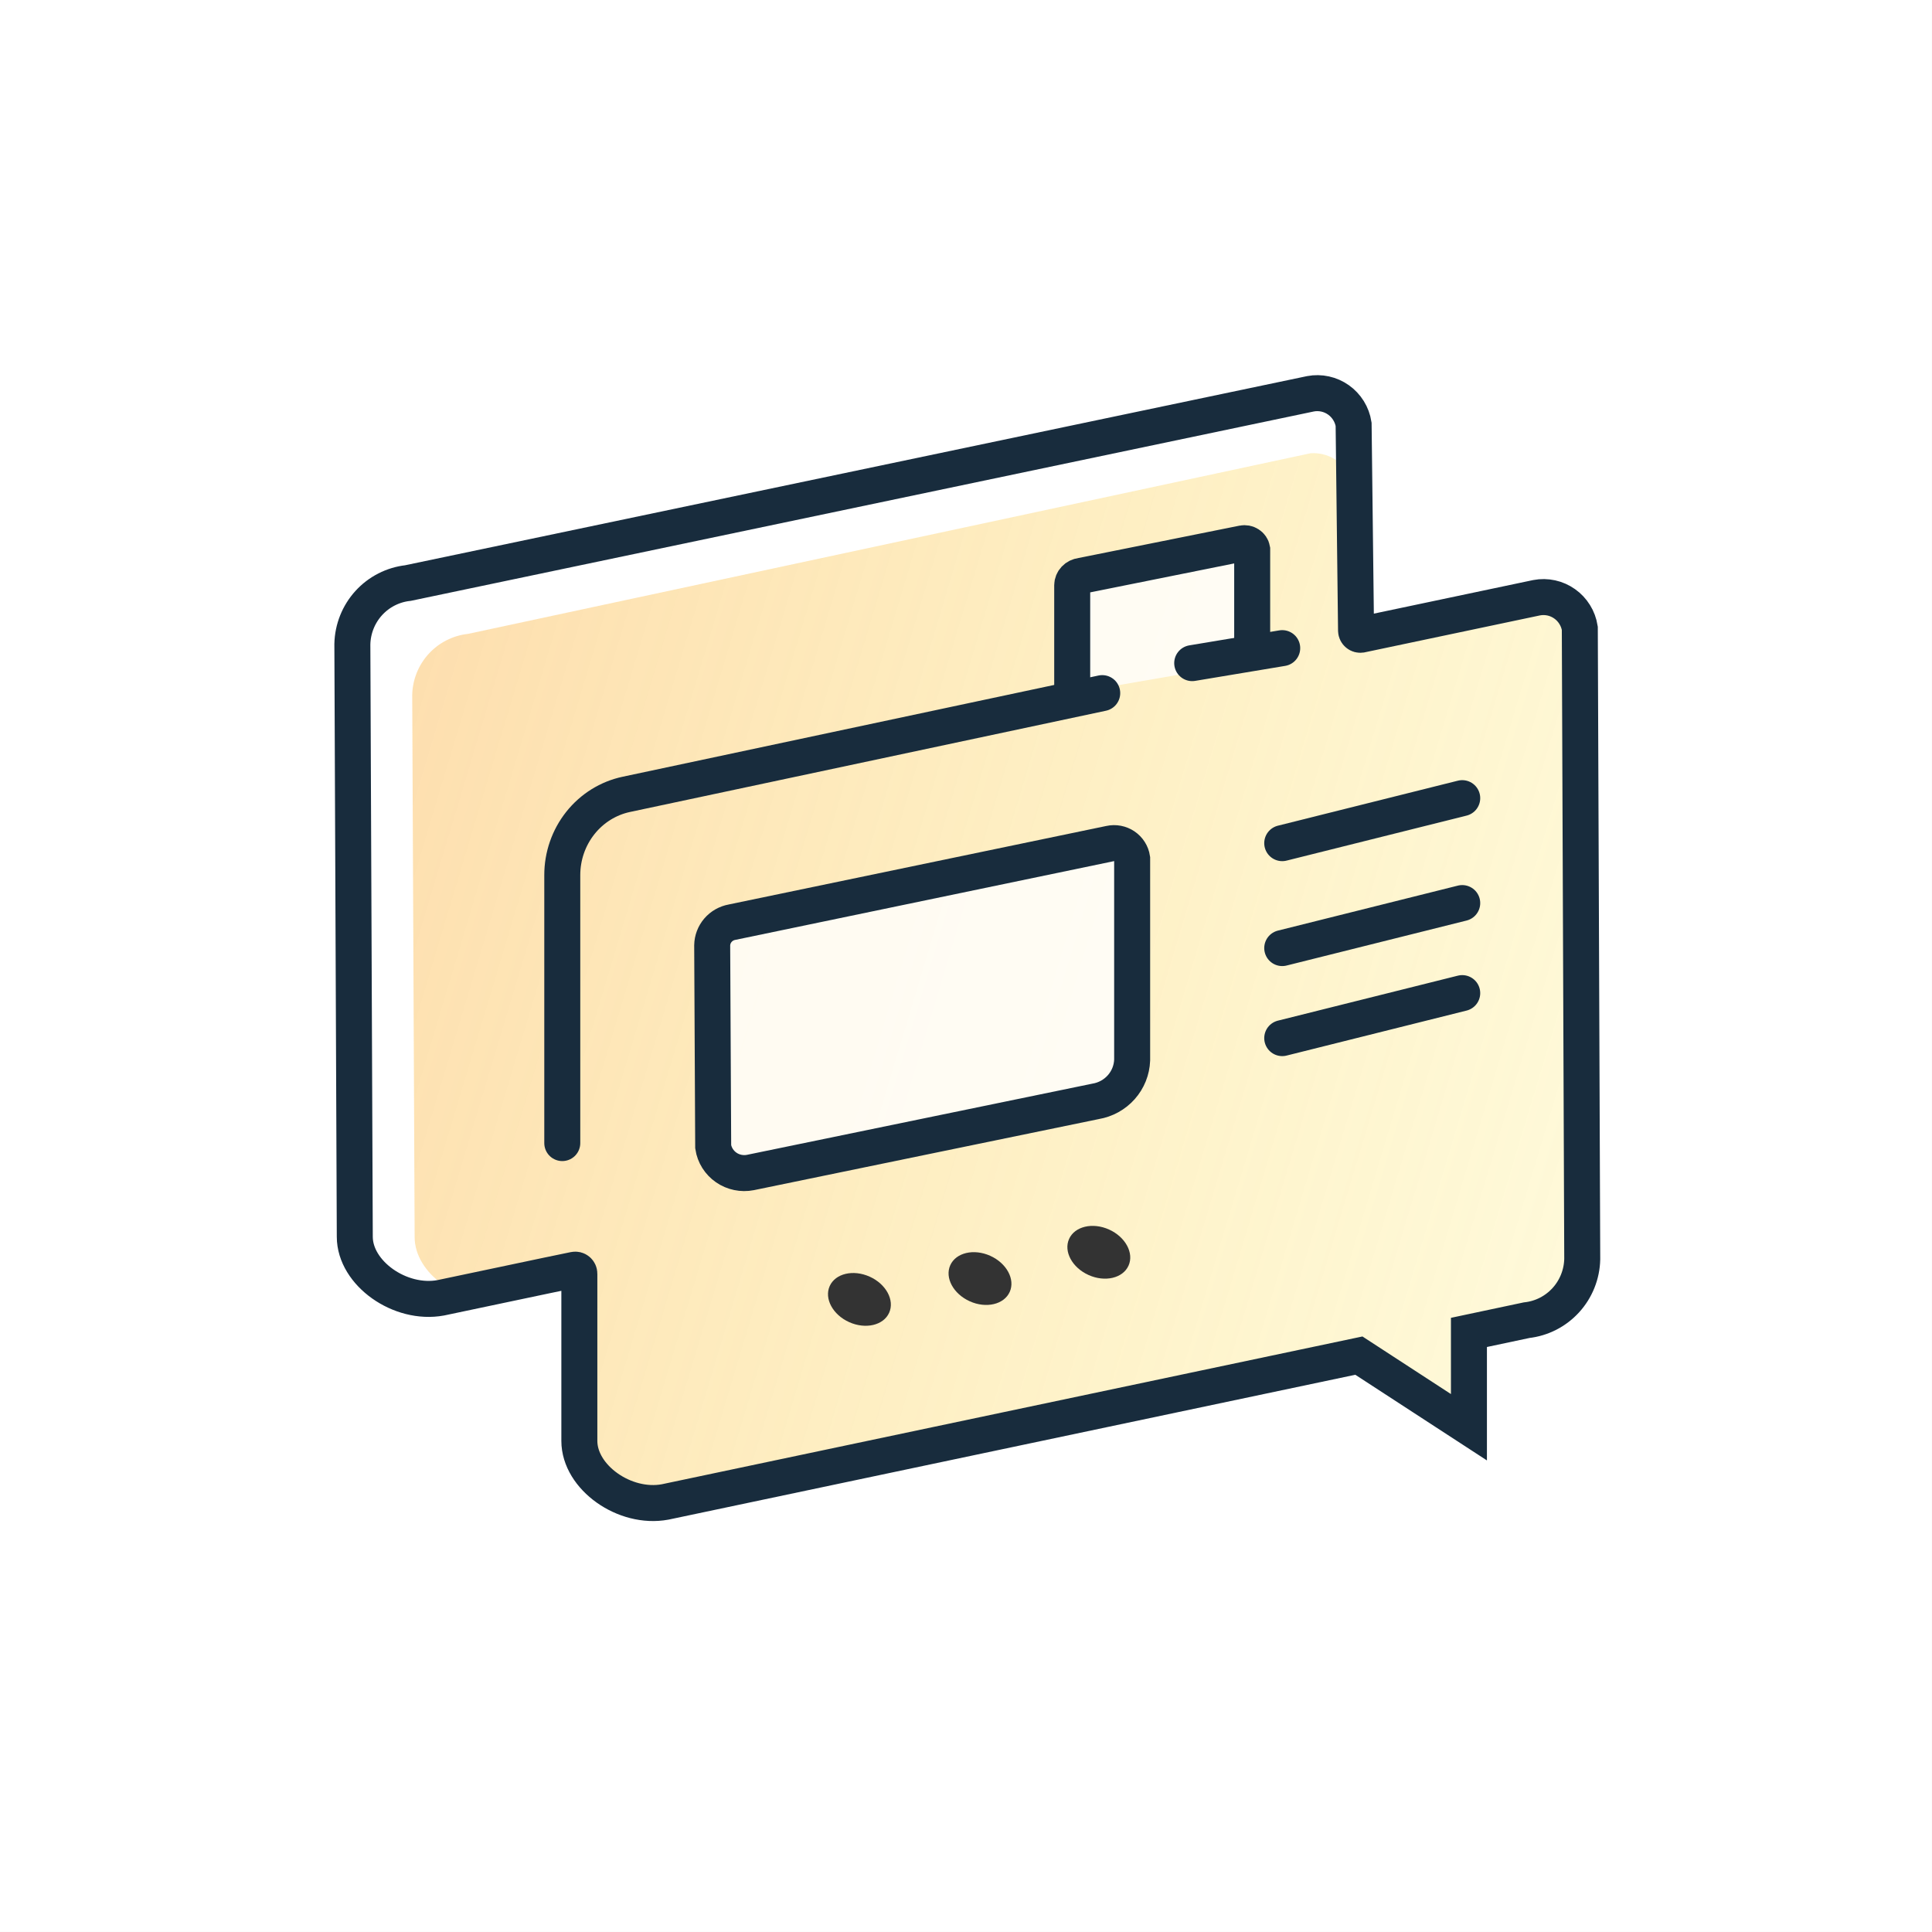 <svg width="116" height="116" viewBox="0 0 116 116" fill="none" xmlns="http://www.w3.org/2000/svg">
<rect x="0" y="0" width="116" height="116" fill="#808080" stroke="none"/>
<rect width="115.999" height="115.999" fill="white"/>
<path opacity="0.3" d="M74.207 41.802L65.328 43.407C65.222 43.425 65.112 43.423 65.006 43.403C64.9 43.383 64.799 43.345 64.71 43.29C64.622 43.236 64.547 43.167 64.489 43.087C64.432 43.007 64.394 42.918 64.377 42.825V34.93C64.379 34.803 64.434 34.68 64.532 34.585C64.63 34.49 64.764 34.429 64.91 34.413L74.625 32.621C74.687 32.61 74.751 32.61 74.813 32.621C74.874 32.631 74.933 32.653 74.985 32.684C75.037 32.714 75.082 32.754 75.116 32.8C75.15 32.846 75.173 32.897 75.183 32.951V40.856C75.177 41.089 75.075 41.312 74.896 41.485C74.717 41.658 74.473 41.771 74.207 41.802Z" fill="white"/>
<path opacity="0.6" d="M94.798 37.768C94.751 37.475 94.646 37.195 94.49 36.944C94.333 36.693 94.129 36.476 93.887 36.305C93.646 36.135 93.373 36.014 93.085 35.951C92.797 35.888 92.499 35.883 92.209 35.938L81.269 38.231V29.289C81.179 28.678 80.862 28.125 80.381 27.741C79.901 27.356 79.293 27.168 78.68 27.215L28.093 38.06C27.188 38.161 26.351 38.587 25.736 39.26C25.122 39.933 24.771 40.807 24.75 41.721L24.896 74.282C24.896 76.466 27.619 78.394 30.062 77.942L34.79 76.186V86.519C34.79 88.703 37.513 90.63 39.943 90.179L81.573 81.395L88.185 85.689V80.004L91.65 79.272C92.554 79.172 93.391 78.746 94.006 78.073C94.621 77.399 94.971 76.525 94.992 75.612L94.798 37.768Z" fill="url(#paint0_linear_5311_16692)"/>
<path opacity="0.8" d="M64.377 41.618V34.841C64.379 34.719 64.434 34.601 64.532 34.51C64.63 34.418 64.764 34.36 64.91 34.344L74.625 32.621C74.687 32.61 74.751 32.61 74.813 32.62C74.874 32.631 74.933 32.651 74.985 32.681C75.037 32.71 75.082 32.748 75.116 32.793C75.15 32.837 75.173 32.886 75.183 32.938V39.747" fill="white"/>
<path d="M64.377 41.618V35.138C64.379 34.999 64.434 34.865 64.532 34.762C64.63 34.658 64.764 34.592 64.91 34.575L74.625 32.622C74.687 32.61 74.751 32.61 74.813 32.621C74.874 32.633 74.933 32.656 74.985 32.69C75.037 32.723 75.082 32.766 75.116 32.817C75.15 32.867 75.173 32.923 75.183 32.981V39.498" stroke="#182C3D" stroke-width="2.161" stroke-miterlimit="10"/>
<path d="M53.386 78.82C53.725 78.065 53.201 77.094 52.215 76.652C51.23 76.209 50.156 76.461 49.817 77.216C49.478 77.97 50.002 78.941 50.988 79.384C51.973 79.826 53.047 79.574 53.386 78.82Z" fill="#333333"/>
<path d="M60.625 77.568C60.964 76.814 60.44 75.843 59.454 75.4C58.469 74.957 57.395 75.21 57.056 75.964C56.717 76.719 57.241 77.689 58.227 78.132C59.212 78.575 60.286 78.323 60.625 77.568Z" fill="#333333"/>
<path d="M67.759 75.99C68.098 75.236 67.574 74.265 66.588 73.822C65.603 73.379 64.529 73.632 64.19 74.386C63.85 75.14 64.375 76.111 65.36 76.554C66.346 76.997 67.42 76.745 67.759 75.99Z" fill="#333333"/>
<path d="M87.794 47.922L76.987 50.624" stroke="#182C3D" stroke-width="2.161" stroke-miterlimit="10" stroke-linecap="round"/>
<path d="M87.794 54.222L76.987 56.924" stroke="#182C3D" stroke-width="2.161" stroke-miterlimit="10" stroke-linecap="round"/>
<path d="M87.794 59.628L76.987 62.33" stroke="#182C3D" stroke-width="2.161" stroke-miterlimit="10" stroke-linecap="round"/>
<path d="M34.494 76.236C34.529 76.229 34.566 76.23 34.602 76.238C34.637 76.247 34.67 76.264 34.698 76.288C34.726 76.311 34.748 76.341 34.763 76.374C34.778 76.407 34.786 76.444 34.785 76.48V86.513C34.785 88.7 37.506 90.631 39.936 90.179L81.589 81.393L88.197 85.694V80L91.659 79.266C92.563 79.166 93.4 78.739 94.014 78.065C94.629 77.391 94.979 76.515 95 75.6L94.854 37.72C94.807 37.427 94.703 37.146 94.546 36.895C94.39 36.643 94.186 36.425 93.944 36.255C93.703 36.084 93.431 35.963 93.143 35.9C92.854 35.837 92.557 35.832 92.267 35.887L81.711 38.111C81.675 38.116 81.639 38.113 81.605 38.104C81.57 38.094 81.538 38.077 81.511 38.054C81.483 38.031 81.461 38.002 81.445 37.97C81.429 37.938 81.42 37.902 81.419 37.866L81.273 25.476C81.227 25.183 81.122 24.902 80.966 24.651C80.809 24.399 80.605 24.181 80.364 24.011C80.123 23.84 79.85 23.719 79.562 23.656C79.274 23.593 78.976 23.588 78.686 23.643L24.496 35.007C23.593 35.107 22.756 35.534 22.141 36.208C21.527 36.883 21.177 37.758 21.156 38.673L21.302 74.256C21.302 76.444 24.023 78.374 26.464 77.922L32.842 76.578L34.494 76.236Z" stroke="#182C3D" stroke-width="2.161" stroke-miterlimit="10"/>
<path d="M33.76 68.632V52.544C33.759 51.404 34.142 50.3 34.843 49.416C35.544 48.532 36.522 47.923 37.61 47.693L66.179 41.616" stroke="#182C3D" stroke-width="2.161" stroke-miterlimit="10" stroke-linecap="round"/>
<path d="M71.582 39.815L76.986 38.915" stroke="#182C3D" stroke-width="2.161" stroke-miterlimit="10" stroke-linecap="round"/>
<path opacity="0.8" d="M65.778 66.128L45.054 70.399C44.804 70.448 44.547 70.446 44.298 70.394C44.048 70.343 43.812 70.242 43.603 70.097C43.395 69.953 43.218 69.768 43.083 69.554C42.949 69.34 42.859 69.102 42.821 68.853L42.761 56.76C42.767 56.427 42.889 56.107 43.106 55.853C43.324 55.599 43.624 55.428 43.956 55.368L66.65 50.649C66.797 50.616 66.95 50.614 67.098 50.642C67.246 50.67 67.386 50.728 67.511 50.812C67.635 50.896 67.74 51.005 67.82 51.131C67.901 51.257 67.954 51.398 67.976 51.545V63.65C67.954 64.25 67.724 64.824 67.324 65.275C66.923 65.727 66.377 66.028 65.778 66.128Z" fill="white"/>
<path d="M65.778 66.128L45.054 70.399C44.804 70.448 44.547 70.446 44.298 70.394C44.048 70.343 43.812 70.242 43.603 70.097C43.395 69.953 43.218 69.768 43.083 69.554C42.949 69.34 42.859 69.102 42.821 68.853L42.761 56.76C42.767 56.427 42.889 56.107 43.106 55.853C43.324 55.599 43.624 55.428 43.956 55.368L66.65 50.649C66.797 50.616 66.95 50.614 67.098 50.642C67.246 50.67 67.386 50.728 67.511 50.812C67.635 50.896 67.74 51.005 67.82 51.131C67.901 51.257 67.954 51.398 67.976 51.545V63.65C67.954 64.25 67.724 64.824 67.324 65.275C66.923 65.727 66.377 66.028 65.778 66.128V66.128Z" stroke="#182C3D" stroke-width="2.161" stroke-miterlimit="10" stroke-linecap="round"/>
<defs>
<linearGradient id="paint0_linear_5311_16692" x1="122.525" y1="78.597" x2="22.662" y2="48.601" gradientUnits="userSpaceOnUse">
<stop stop-color="#FCEE21" stop-opacity="0.15"/>
<stop offset="1" stop-color="#FBB03B" stop-opacity="0.68"/>
</linearGradient>
</defs>
</svg>
